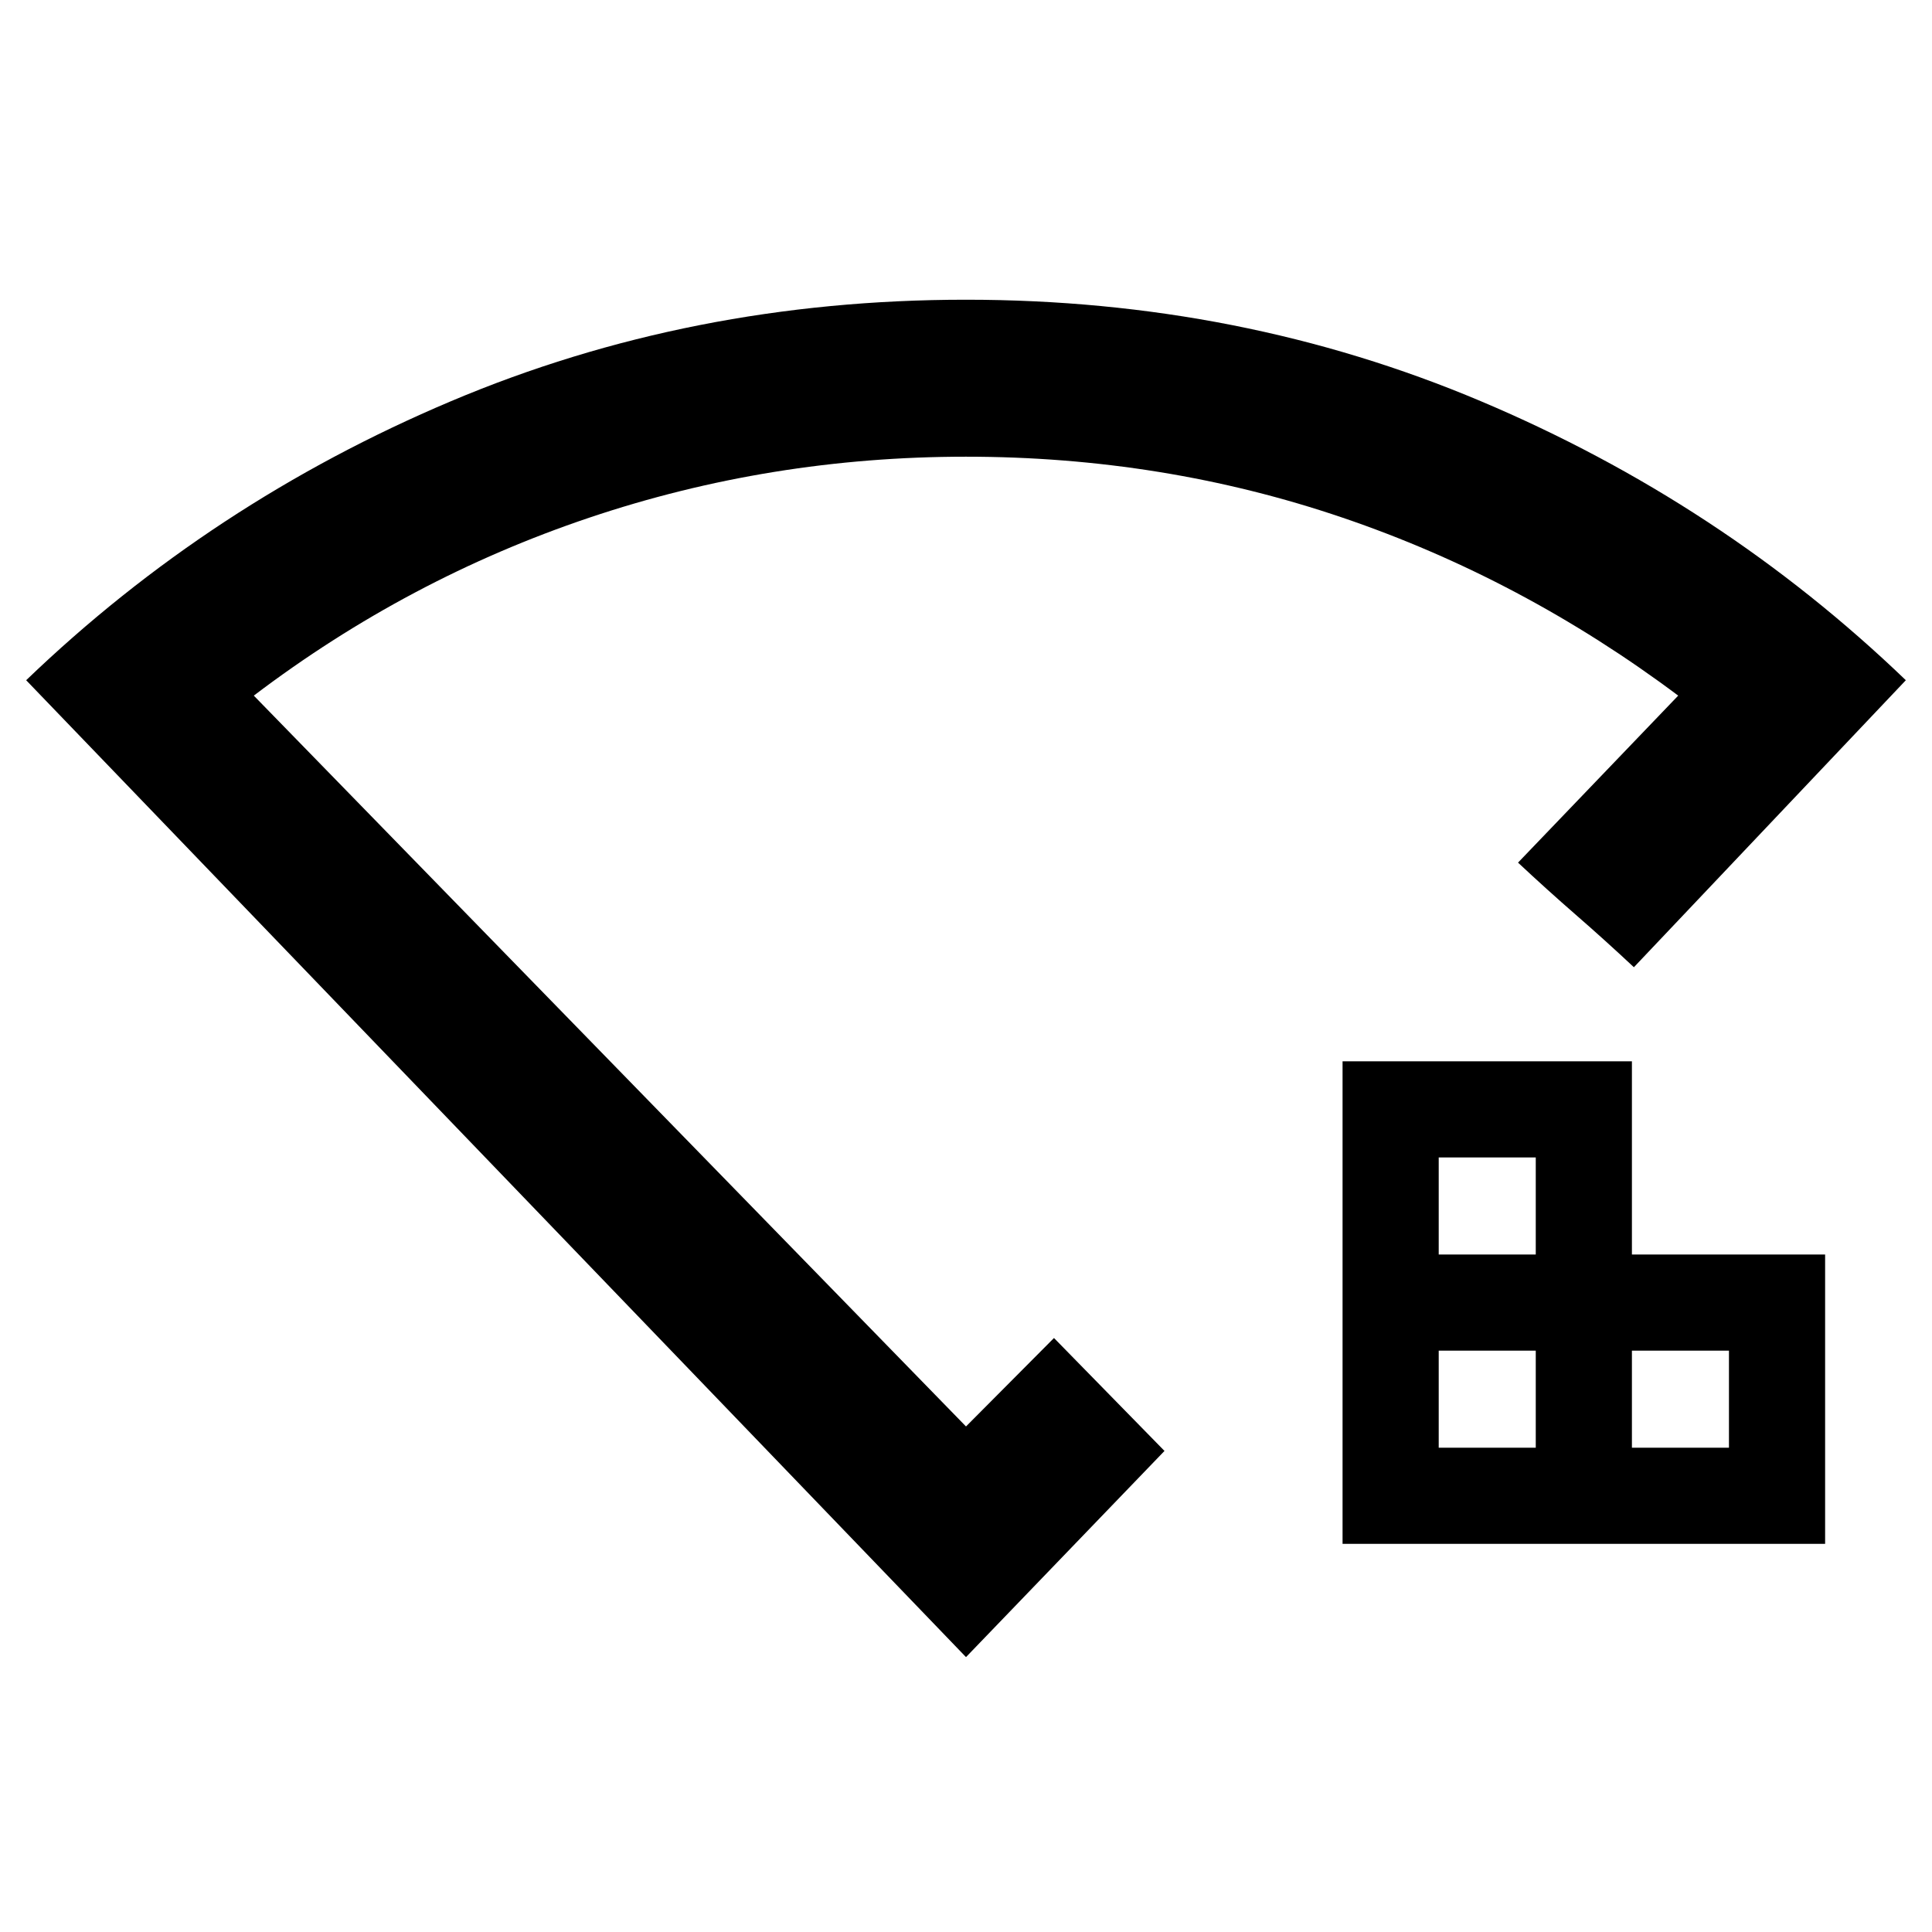 <svg xmlns="http://www.w3.org/2000/svg" height="20" viewBox="0 -960 960 960" width="20"><path d="M714.89-240.65h48.22v-48.22h-48.22v48.22Zm0-96h48.22v-48.22h-48.22v48.22Zm96 96h48.22v-48.22h-48.22v48.22Zm-143.78 47.78v-239.78h143.78v96h96v143.78H667.11ZM480-136.59 13-622q91.76-88.2 211.06-138.63 119.29-50.44 255.86-50.44 136.56 0 255.94 50.44Q855.24-710.2 947-622L811.87-479.39q-14.39-13.47-28.78-25.99-14.39-12.52-28.79-25.99l79.59-82.98q-77.63-58.11-166.73-88.41-89.1-30.31-187.22-30.31-97.11 0-187.16 30.31-90.04 30.3-166.67 88.41L480-251.2l43.72-43.95q13.96 14.25 27.45 28.05 13.5 13.8 27.46 28.06L480-136.59Zm0-355.54Z"/></svg>